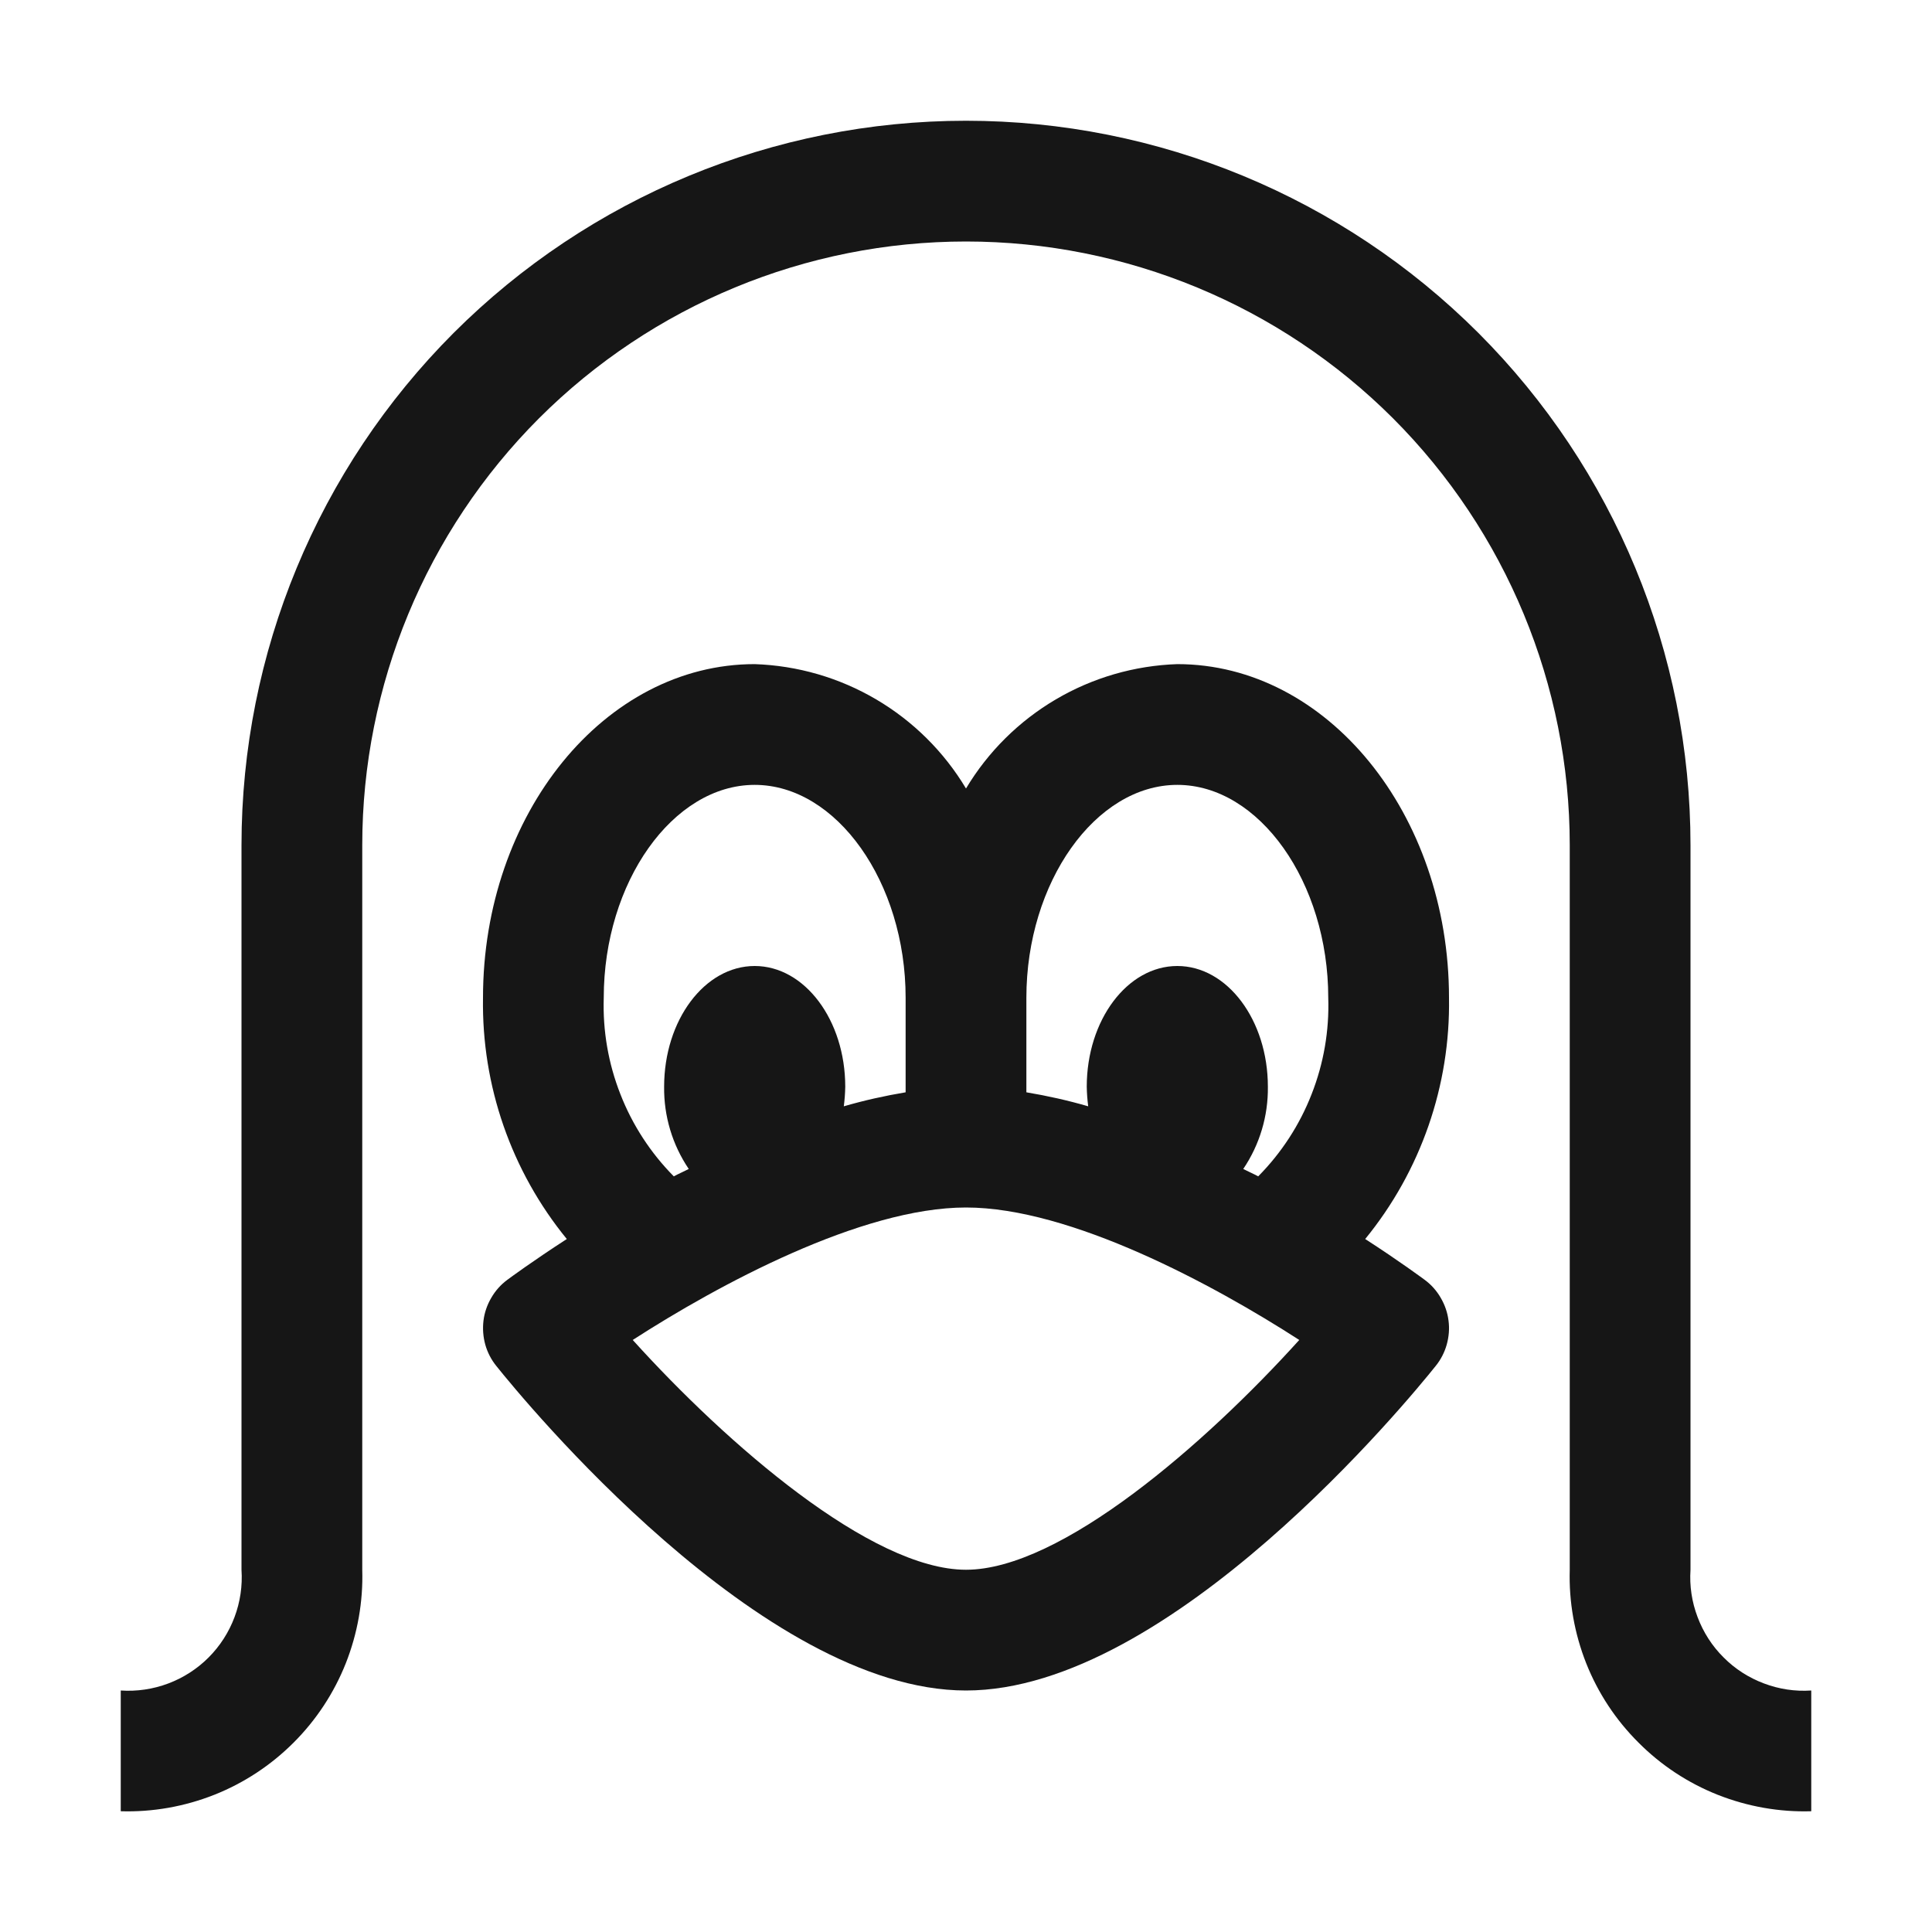 <svg width="16" height="16" viewBox="0 0 16 16" fill="none" xmlns="http://www.w3.org/2000/svg">
<path d="M11.306 10.261C11.766 9.698 12.012 8.99 12 8.263C12 6.739 10.991 5.5 9.75 5.5C9.395 5.512 9.05 5.612 8.744 5.792C8.438 5.972 8.182 6.226 8 6.53C7.818 6.226 7.562 5.972 7.256 5.792C6.95 5.612 6.605 5.512 6.25 5.5C5.009 5.5 4 6.739 4 8.263C3.988 8.99 4.234 9.698 4.694 10.261C4.41 10.445 4.224 10.582 4.2 10.6C4.146 10.64 4.101 10.691 4.068 10.749C4.034 10.807 4.012 10.871 4.004 10.937C3.996 11.004 4.001 11.071 4.019 11.136C4.037 11.2 4.068 11.26 4.11 11.312C4.33 11.587 6.308 14 8 14C9.692 14 11.67 11.587 11.89 11.312C11.932 11.26 11.963 11.2 11.981 11.136C11.999 11.071 12.005 11.004 11.996 10.937C11.988 10.871 11.966 10.807 11.932 10.749C11.899 10.691 11.854 10.64 11.8 10.6C11.775 10.582 11.591 10.445 11.306 10.261ZM6.25 6.5C6.928 6.5 7.5 7.307 7.5 8.263V9.046C7.327 9.075 7.156 9.113 6.988 9.162C6.995 9.108 6.999 9.054 7 9C7 8.448 6.664 8 6.25 8C5.836 8 5.5 8.448 5.5 9C5.497 9.242 5.568 9.48 5.704 9.681C5.663 9.702 5.619 9.721 5.58 9.742C5.388 9.548 5.237 9.316 5.138 9.062C5.038 8.808 4.991 8.536 5 8.263C5 7.307 5.572 6.5 6.25 6.5ZM8 13C7.215 13 6.018 11.958 5.24 11.097C5.95 10.639 7.133 10 8 10C8.867 10 10.05 10.639 10.76 11.097C9.982 11.958 8.785 13 8 13ZM10.42 9.742C10.381 9.721 10.337 9.702 10.296 9.681C10.432 9.48 10.503 9.242 10.5 9C10.5 8.448 10.164 8 9.75 8C9.336 8 9 8.448 9 9C9.001 9.054 9.005 9.108 9.012 9.162C8.844 9.113 8.673 9.075 8.5 9.046V8.263C8.5 7.307 9.072 6.5 9.75 6.5C10.428 6.5 11 7.307 11 8.263C11.009 8.536 10.962 8.808 10.862 9.062C10.763 9.316 10.612 9.548 10.42 9.742Z" fill="#161616"/>
<path d="M15 15C14.735 15.008 14.472 14.961 14.226 14.864C13.979 14.766 13.756 14.619 13.569 14.431C13.381 14.244 13.234 14.021 13.136 13.774C13.039 13.528 12.992 13.265 13 13V7C13 5.674 12.473 4.402 11.536 3.464C10.598 2.527 9.326 2 8 2C6.674 2 5.402 2.527 4.464 3.464C3.527 4.402 3 5.674 3 7V13C3.008 13.265 2.961 13.528 2.864 13.774C2.766 14.021 2.619 14.244 2.432 14.431C2.244 14.619 2.021 14.766 1.774 14.864C1.528 14.961 1.265 15.008 1 15V14C1.134 14.009 1.268 13.989 1.393 13.942C1.518 13.895 1.632 13.822 1.727 13.727C1.822 13.632 1.895 13.518 1.942 13.393C1.989 13.268 2.009 13.134 2 13V7C2 5.409 2.632 3.883 3.757 2.757C4.883 1.632 6.409 1 8 1C9.591 1 11.117 1.632 12.243 2.757C13.368 3.883 14 5.409 14 7V13C13.991 13.134 14.011 13.267 14.059 13.393C14.106 13.518 14.179 13.632 14.274 13.726C14.368 13.821 14.482 13.894 14.607 13.941C14.733 13.989 14.866 14.009 15 14V15Z" fill="#161616"/>
</svg>
